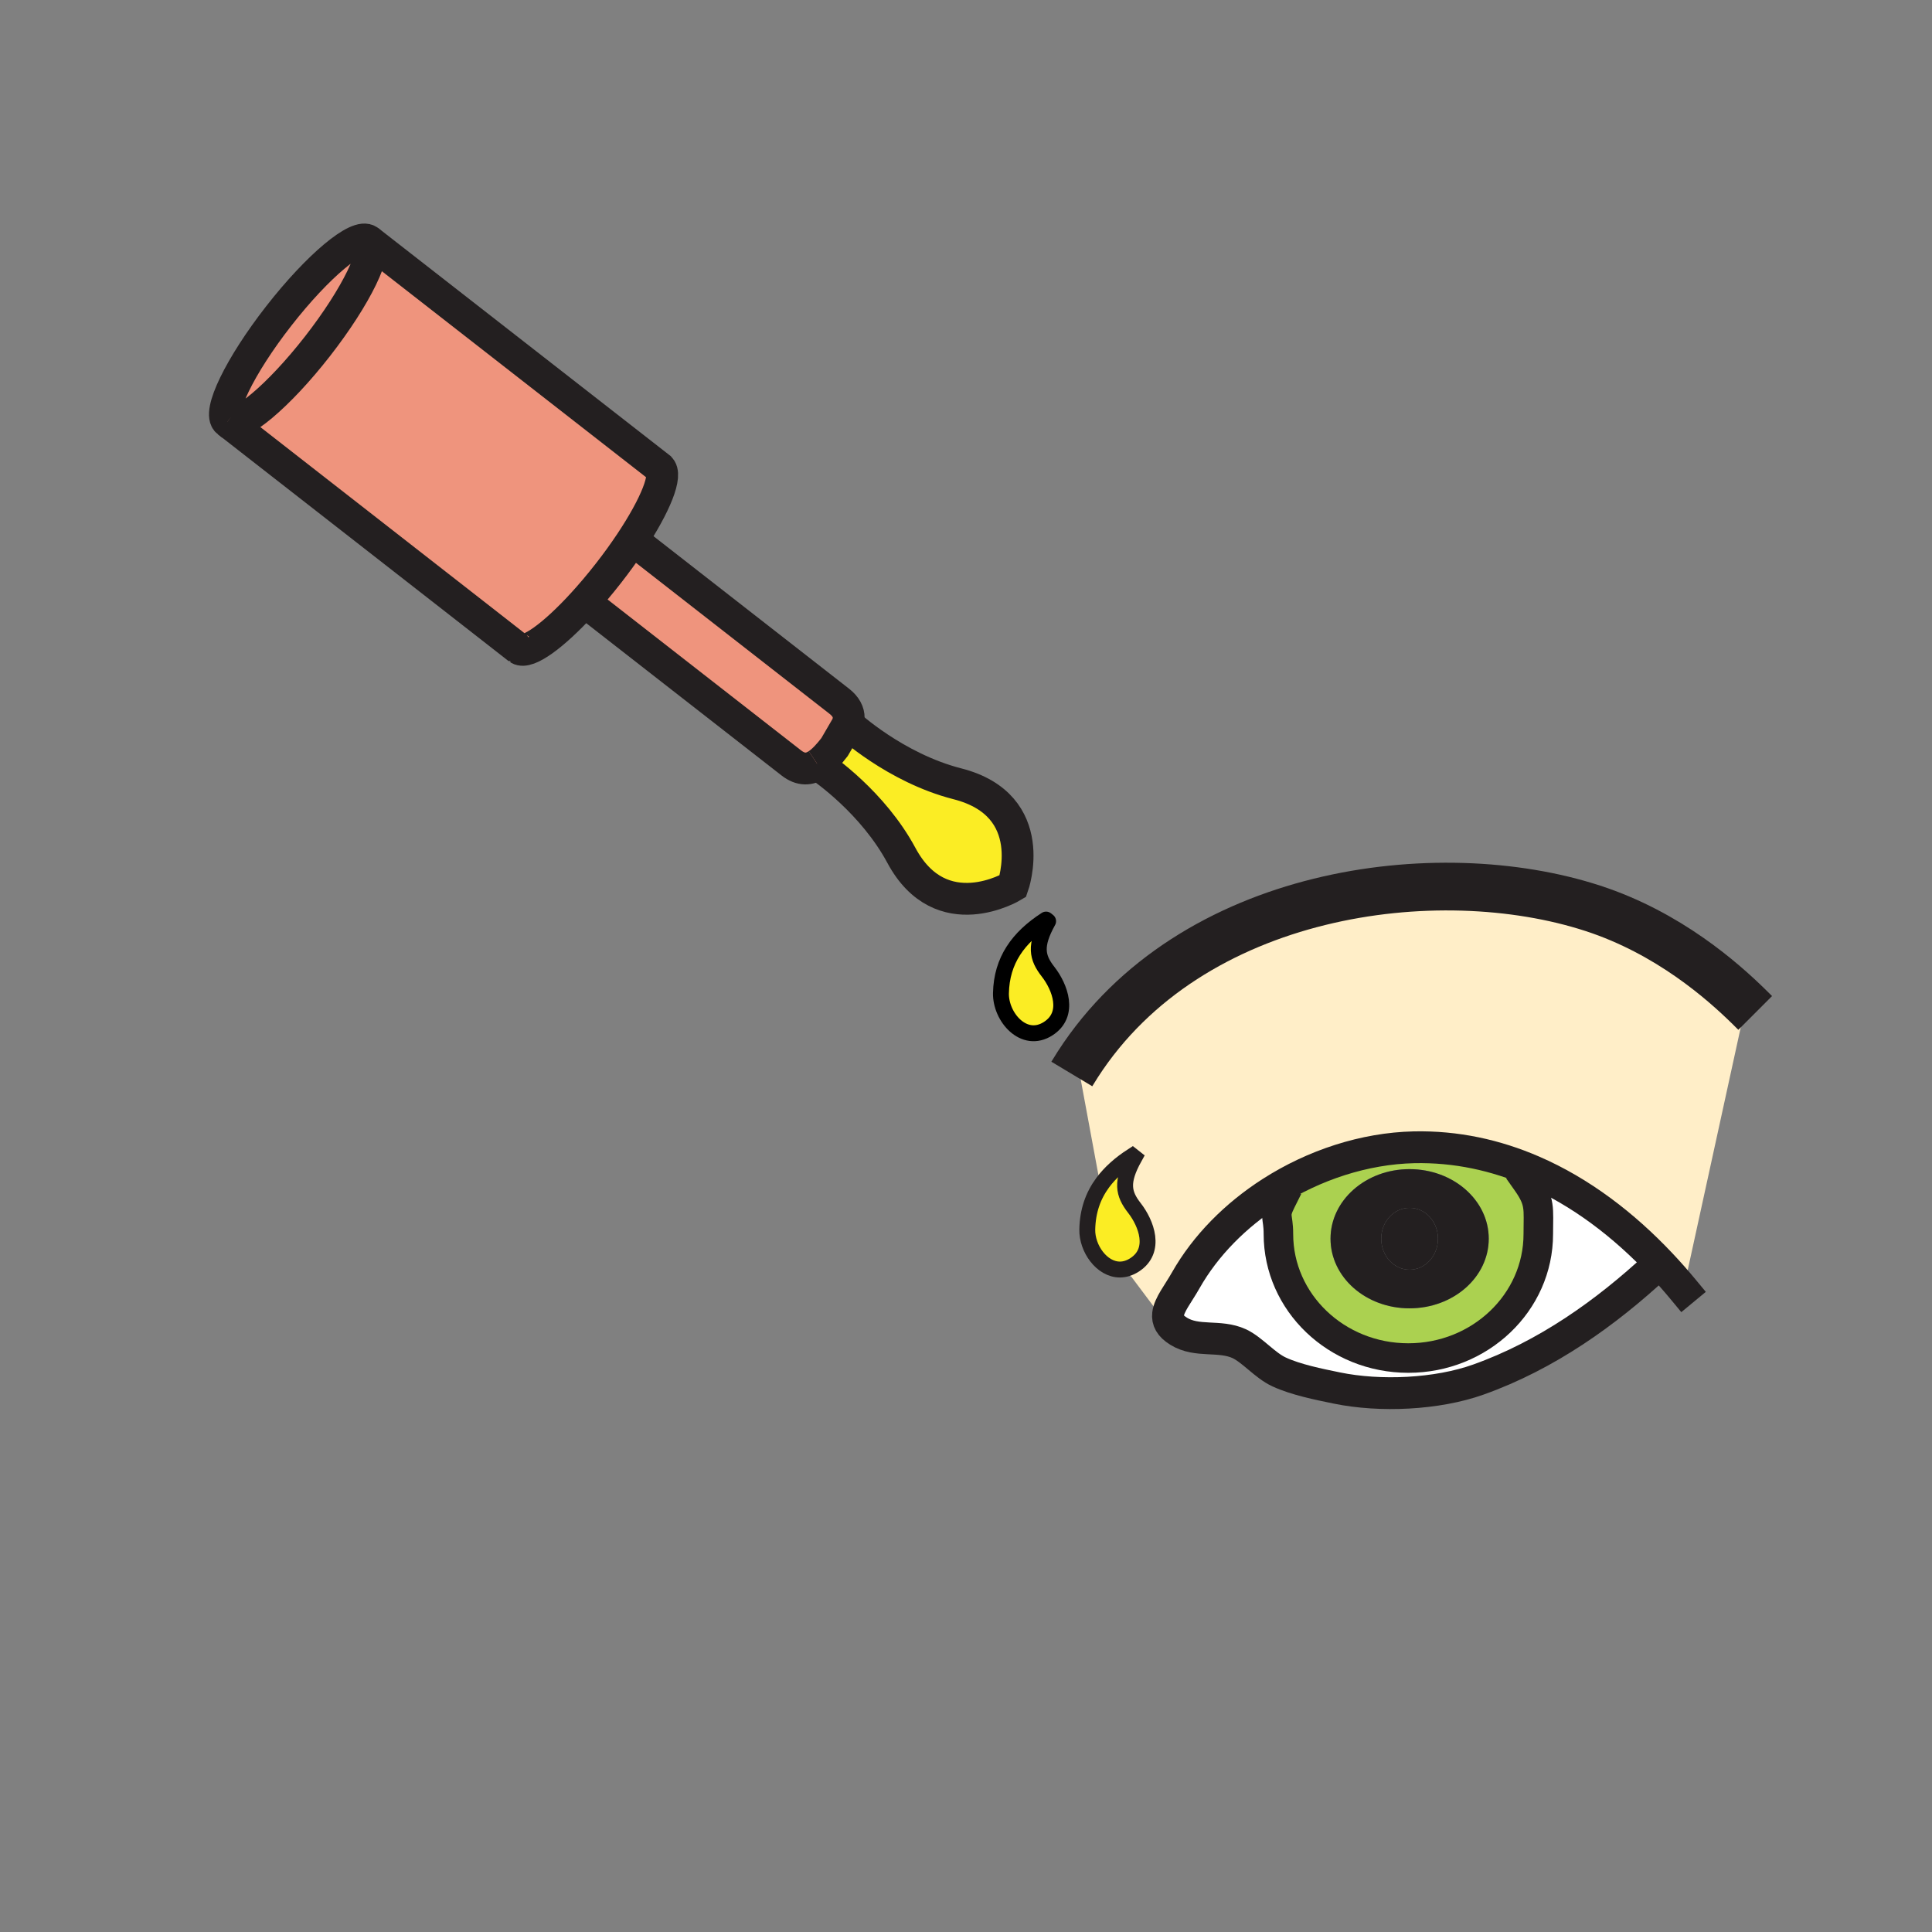 <?xml version="1.0" encoding="iso-8859-1"?>
<!-- Generator: Adobe Illustrator 12.0.1, SVG Export Plug-In . SVG Version: 6.00 Build 51448)  -->
<!DOCTYPE svg PUBLIC "-//W3C//DTD SVG 1.1//EN" "http://www.w3.org/Graphics/SVG/1.1/DTD/svg11.dtd">
<svg  version="1.1" id="Layer_1" xmlns="http://www.w3.org/2000/svg" xmlns:xlink="http://www.w3.org/1999/xlink" width="850.394" height="850.394"
	 viewBox="0 0 850.394 850.394" style="overflow:visible;enable-background:new 0 0 850.394 850.394;" xml:space="preserve">
<rect x="0" y="0" width="850.394" height="850.394" fill="#808080" stroke="none"/>
<g id="XMLID_4_">
	<g>
		<path style="fill:#FBED24;" d="M396.77,376.53c-12.52-23.3-34.23-38.28-36.9-40.06c2.56-1.71,5.01-4.47,7.46-7.63l5.88-10.11
			l0.07,0.02c0,0,20.75,19.25,48.09,26.24c37.13,9.48,24.46,45.07,24.46,45.07S414.31,409.18,396.77,376.53z"/>
		<path style="fill:#EF947D;" d="M139.74,152.43c-17.09,21.91-34.75,36.73-39.53,33.21l-0.05-0.04h-0.01
			c-4.71-3.67,5.36-24.48,22.52-46.48c17.15-22,34.87-36.84,39.58-33.16C166.97,109.63,156.89,130.43,139.74,152.43z"/>
		<path style="fill:#EF947D;" d="M369.39,308.64c2.99,2.33,4.2,4.82,4.2,7.45l-0.38,2.64l-5.88,10.11c-2.45,3.16-4.9,5.92-7.46,7.63
			h-0.01c-3.53,2.34-7.28,2.68-11.61-0.7l-88.97-69.38l-2.96-0.46c3.75-4.09,7.63-8.66,11.48-13.6c3.58-4.58,6.84-9.11,9.73-13.45
			l2.91,0.38L369.39,308.64z"/>
		<path style="fill:#EF947D;" d="M228.46,285.66L100.21,185.64c4.78,3.52,22.44-11.3,39.53-33.21c17.15-22,27.23-42.8,22.51-46.47
			l128.01,99.81l0.06,0.08c3.73,2.91-1.81,16.56-12.79,33.03c-2.89,4.34-6.15,8.87-9.73,13.45c-3.85,4.94-7.73,9.51-11.48,13.6
			C243.64,279.75,232.38,287.98,228.46,285.66z"/>
		<path style="fill:#FFEEC8;" d="M769.49,442.81L768,444l-27.02,123.7c-3.211-3.88-6.54-7.66-9.99-11.311
			c-16.271-17.239-35.2-31.76-56.38-40.92c-16.17-7-33.65-10.88-52.25-10.479c-21.79,0.5-44.021,7.79-62.851,19.87
			c-15.6,10.01-28.87,23.3-37.609,38.729c-3.32,5.88-7.28,10.67-7.761,14.84L510,578l-12-16l-5.06-3.2c2.069,0,4.239-0.62,6.43-2.03
			c9.84-6.319,5.17-18.369-0.061-25.079c-4.89-6.28-5.979-11.4,0.03-22.221l-0.899-0.71c-5.36,3.46-9.761,7.33-13.061,11.79L484,520
			l-9.55-51.56c49.68-76.84,158.319-90.88,226.66-68.63C734.49,410.68,758.27,431.87,769.49,442.81z"/>
		<path style="fill:#FFFFFF;" d="M730.99,556.39l-1.681,0.67c-22.54,20.891-48.56,39.49-78.609,50.181
			c-18.181,6.5-43.21,7.63-62.22,3.72c-8.11-1.67-18.04-3.65-25.48-7.09c-6.25-2.89-11.64-9.62-17.48-12.41
			c-8.76-4.03-18.579-0.43-26.739-5.51c-3.79-2.33-4.96-4.8-4.641-7.521c0.48-4.17,4.44-8.96,7.761-14.84
			c8.739-15.43,22.01-28.72,37.609-38.729l4.49,3.64c-3.53,7.06-1.29,6.3-1.29,14.67c0,30.13,25.58,54.59,57.17,54.59
			c31.62,0,57.22-24.46,57.22-54.59c0-11.31,1.07-14.229-5.1-22.96l2.61-4.74C695.79,524.63,714.72,539.15,730.99,556.39z"/>
		<path style="fill:#ABD150;" d="M672,520.21c6.17,8.73,5.1,11.65,5.1,22.96c0,30.13-25.6,54.59-57.22,54.59
			c-31.59,0-57.17-24.46-57.17-54.59c0-8.37-2.24-7.61,1.29-14.67l-4.49-3.64c18.83-12.08,41.061-19.37,62.851-19.87
			c18.6-0.4,36.08,3.479,52.25,10.479L672,520.21z M655.29,545.22c0-16.899-15.59-30.609-34.89-30.609
			c-19.221,0-34.75,13.71-34.75,30.609c0,16.96,15.529,30.66,34.75,30.66C639.7,575.88,655.29,562.18,655.29,545.22z"/>
		<path style="fill:#231F20;" d="M620.4,514.61c19.3,0,34.89,13.71,34.89,30.609c0,16.96-15.59,30.66-34.89,30.66
			c-19.221,0-34.75-13.7-34.75-30.66C585.65,528.32,601.18,514.61,620.4,514.61z M632.94,545.22c0-7.51-5.57-13.569-12.5-13.569
			c-6.91,0-12.48,6.06-12.48,13.569c0,7.55,5.57,13.66,12.48,13.66C627.37,558.88,632.94,552.77,632.94,545.22z"/>
		<path style="fill:#231F20;" d="M620.44,531.65c6.93,0,12.5,6.06,12.5,13.569c0,7.55-5.57,13.66-12.5,13.66
			c-6.91,0-12.48-6.11-12.48-13.66C607.96,537.71,613.53,531.65,620.44,531.65z"/>
		<path style="fill:#FBED24;" d="M499.31,531.69c5.23,6.71,9.9,18.76,0.061,25.079c-2.19,1.41-4.36,2.03-6.43,2.03
			c-8.04,0-14.53-9.319-14.36-17.649c0.17-8.12,2.56-14.86,6.8-20.601c3.3-4.46,7.7-8.33,13.061-11.79l0.899,0.71
			C493.33,520.29,494.42,525.41,499.31,531.69z"/>
	</g>
	<g>
		<path style="fill:none;stroke:#231F20;stroke-width:14;" d="M100.21,185.64c4.78,3.52,22.44-11.3,39.53-33.21
			c17.15-22,27.23-42.8,22.51-46.47c-4.71-3.68-22.43,11.16-39.58,33.16c-17.16,22-27.23,42.81-22.52,46.48h0.01"/>
		<path style="fill:none;stroke:#231F20;stroke-width:14;" d="M100.16,185.6l0.05,0.04c0,0,128.25,100.02,127.99,99.86
			c0.08,0.07,0.17,0.12,0.26,0.16c3.92,2.32,15.18-5.91,27.86-19.73c3.75-4.09,7.63-8.66,11.48-13.6c3.58-4.58,6.84-9.11,9.73-13.45
			c10.98-16.47,16.52-30.12,12.79-33.03l-0.06-0.08l-128.01-99.81"/>
		<path style="fill:none;stroke:#231F20;stroke-width:14;" d="M359.87,336.47c2.56-1.71,5.01-4.47,7.46-7.63l5.88-10.11l0.38-2.64
			c0-2.63-1.21-5.12-4.2-7.45l-88.95-69.38"/>
		<path style="fill:none;stroke:#231F20;stroke-width:14;" d="M259.28,266.39l88.97,69.38c4.33,3.38,8.08,3.04,11.61,0.7"/>
		<path style="fill:none;stroke:#231F20;stroke-width:14;" d="M359.6,336.29c0,0,0.09,0.06,0.26,0.18h0.01
			c2.67,1.78,24.38,16.76,36.9,40.06c17.54,32.65,49.06,13.53,49.06,13.53s12.67-35.59-24.46-45.07
			c-27.34-6.99-48.09-26.24-48.09-26.24"/>
		<path style="fill:none;stroke:#231F20;stroke-width:21;" d="M471.77,472.73c0.87-1.45,1.761-2.881,2.681-4.29
			c49.68-76.84,158.319-90.88,226.66-68.63c33.38,10.87,57.159,32.06,68.38,43c1.16,1.141,2.189,2.16,3.08,3.051"/>
		<path style="fill:none;stroke:#231F20;stroke-width:14;stroke-linecap:square;stroke-miterlimit:10;" d="M740.98,567.7
			c-3.211-3.88-6.54-7.66-9.99-11.311c-16.271-17.239-35.2-31.76-56.38-40.92c-16.17-7-33.65-10.88-52.25-10.479
			c-21.79,0.5-44.021,7.79-62.851,19.87c-15.6,10.01-28.87,23.3-37.609,38.729c-3.32,5.88-7.28,10.67-7.761,14.84
			c-0.319,2.721,0.851,5.19,4.641,7.521c8.16,5.08,17.979,1.479,26.739,5.51c5.841,2.79,11.23,9.521,17.48,12.41
			c7.44,3.439,17.37,5.42,25.48,7.09c19.01,3.91,44.039,2.78,62.22-3.72c30.05-10.69,56.069-29.29,78.609-50.181"/>
		<path style="fill:none;stroke:#231F20;stroke-width:13;stroke-linecap:square;stroke-miterlimit:10;" d="M564,528.5
			c-3.53,7.06-1.29,6.3-1.29,14.67c0,30.13,25.58,54.59,57.17,54.59c31.62,0,57.22-24.46,57.22-54.59c0-11.31,1.07-14.229-5.1-22.96
			"/>
		<path style="fill:none;stroke:#231F20;stroke-width:7;" d="M492.94,558.8c2.069,0,4.239-0.62,6.43-2.03
			c9.84-6.319,5.17-18.369-0.061-25.079c-4.89-6.28-5.979-11.4,0.03-22.221l-0.899-0.71c-5.36,3.46-9.761,7.33-13.061,11.79
			c-4.24,5.74-6.63,12.48-6.8,20.601C478.41,549.48,484.9,558.8,492.94,558.8z"/>
	</g>
</g>
<rect style="fill:none;" width="850.394" height="850.394"/>
<path style="fill:#FBED24;stroke:#000000;stroke-width:7;stroke-linecap:round;stroke-linejoin:round;" d="M460.44,404.76
	c-12.23,7.9-19.561,17.95-19.86,32.391c-0.22,10.479,10.1,22.51,20.79,15.619c9.84-6.319,5.17-18.369-0.061-25.079
	c-4.89-6.28-5.979-11.4,0.03-22.221L460.44,404.76z"/>
</svg>
